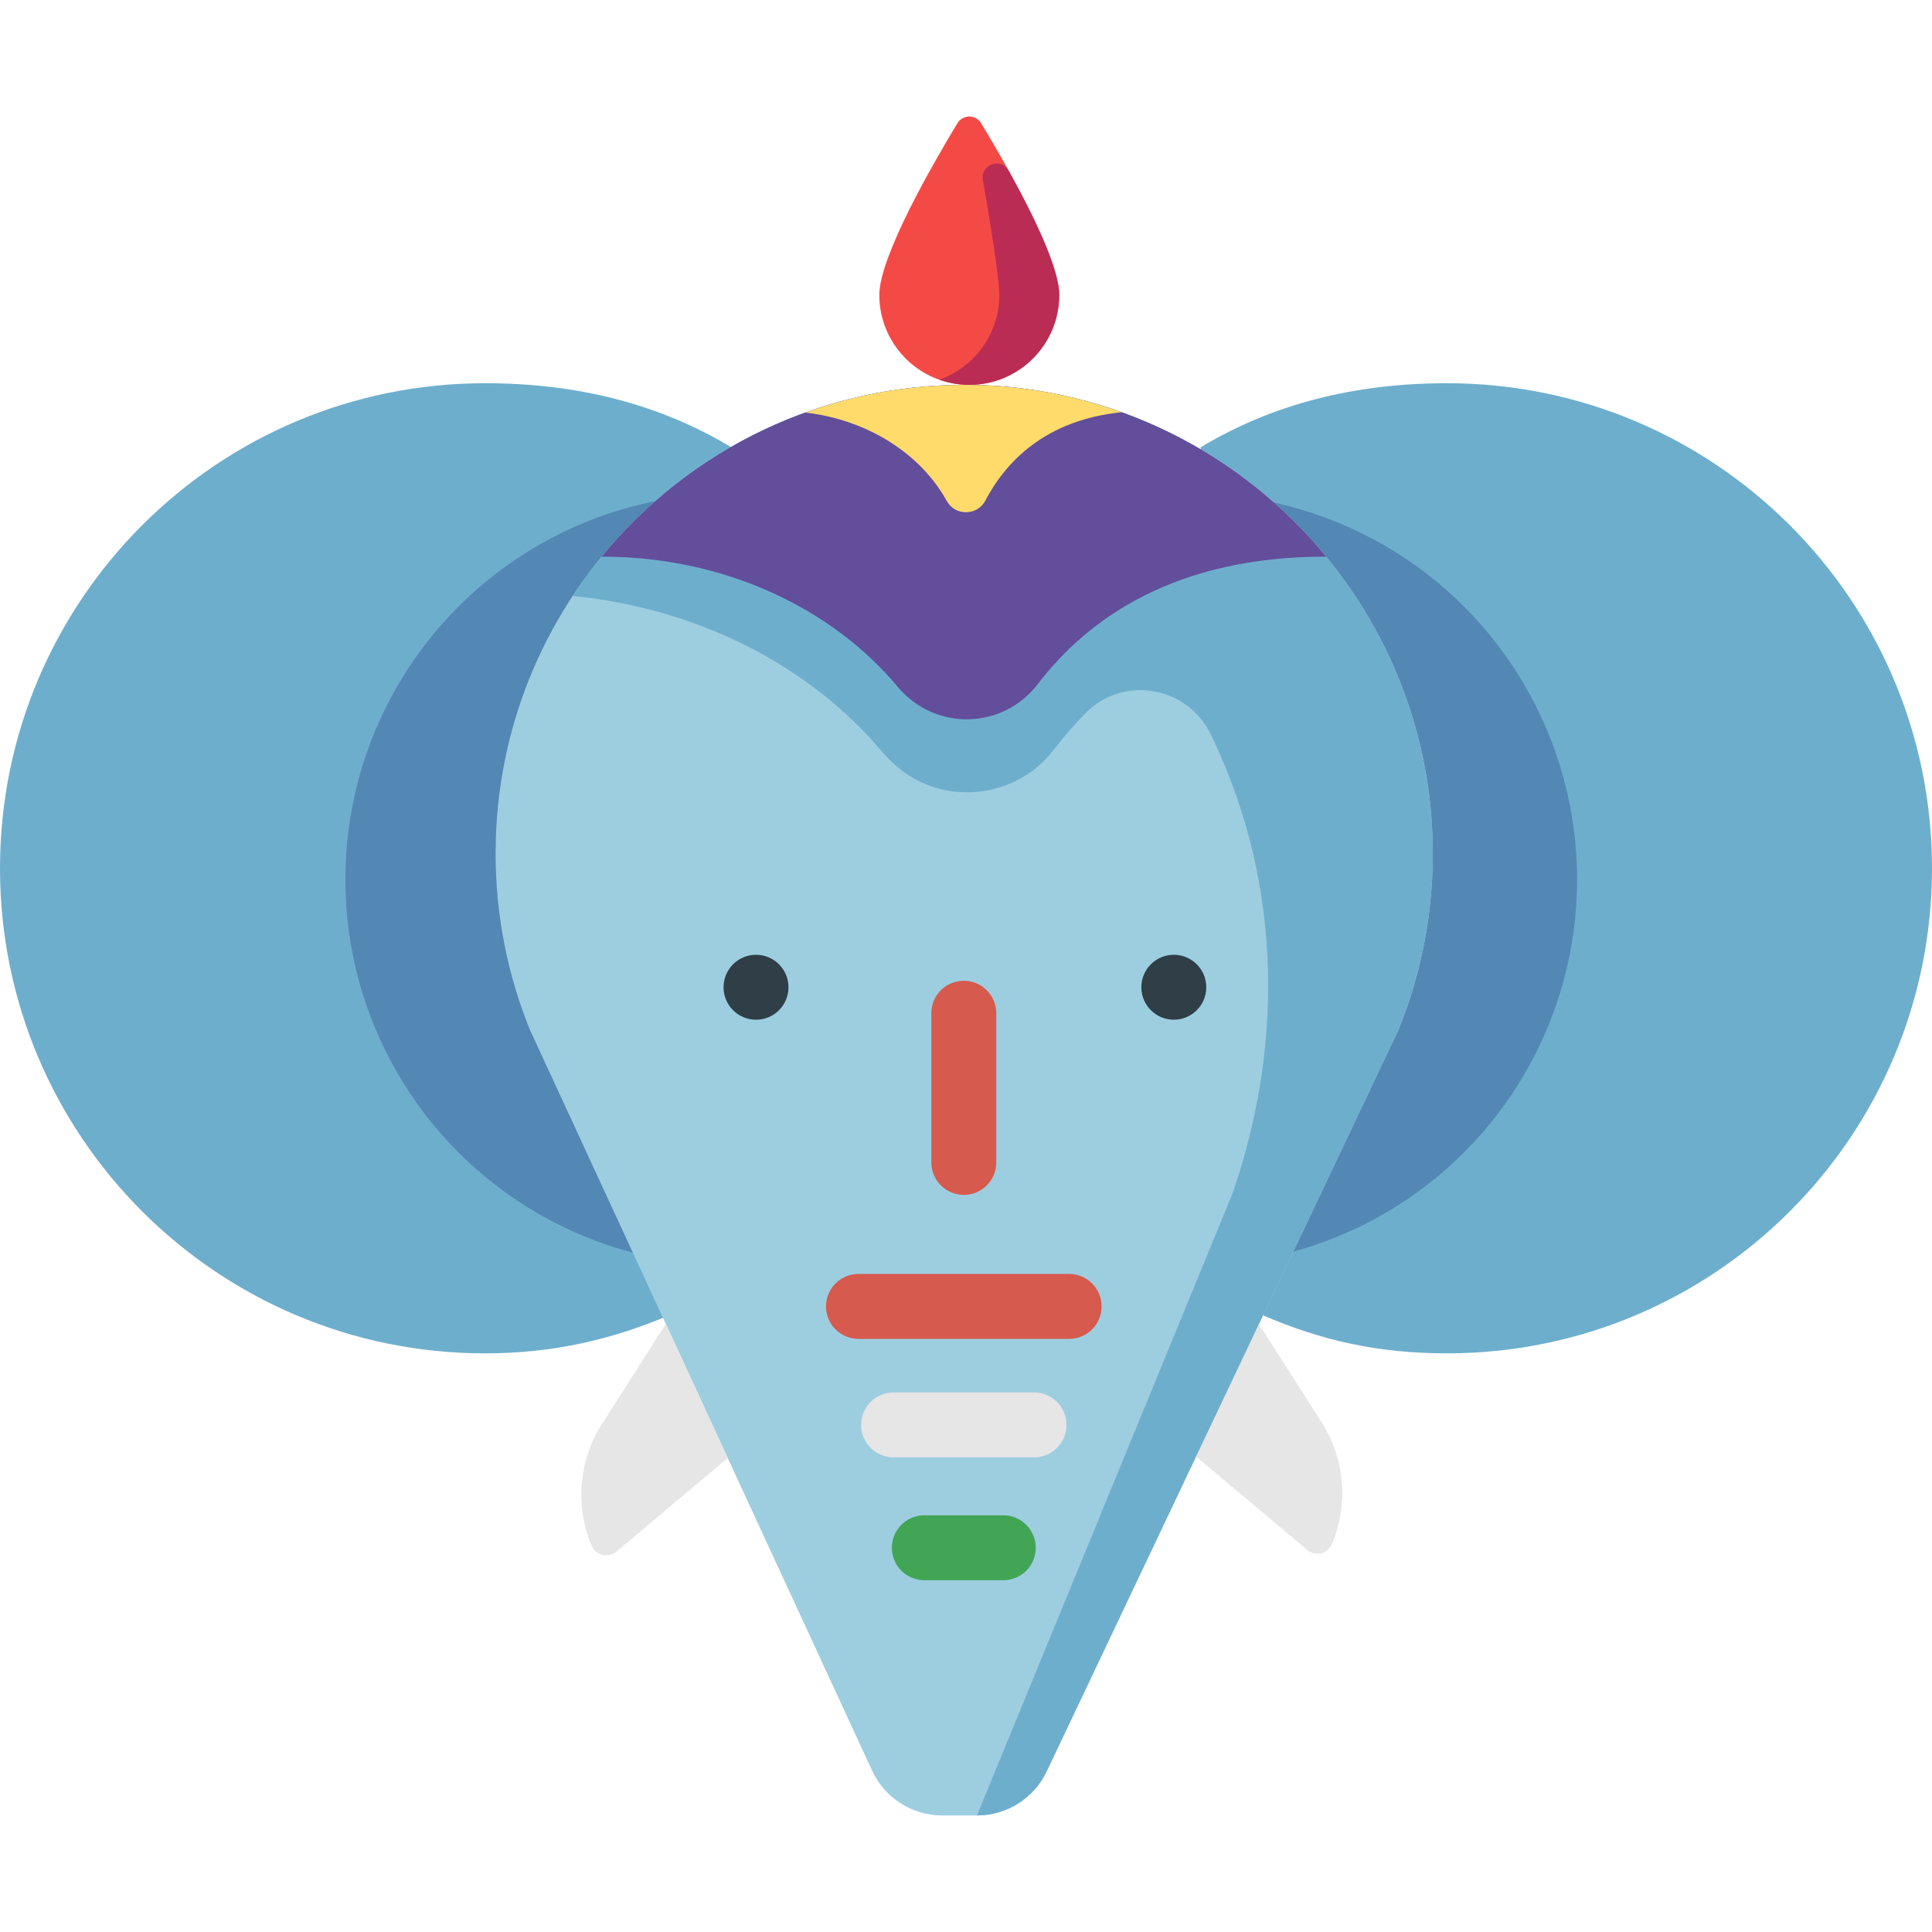 <?xml version="1.0" encoding="iso-8859-1"?>
<!-- Generator: Adobe Illustrator 19.0.0, SVG Export Plug-In . SVG Version: 6.00 Build 0)  -->
<svg version="1.1" id="Layer_1" xmlns="http://www.w3.org/2000/svg" xmlns:xlink="http://www.w3.org/1999/xlink" x="0px" y="0px"
	 viewBox="0 0 512 512" style="enable-background:new 0 0 512 512;" xml:space="preserve">
<g>
	<path style="fill:#6EAECD;" d="M193.8,118.525c-19.314-11.6-41.083-16.966-65.253-16.966C57.553,101.561,0,159.112,0,230.108
		s57.553,128.547,128.547,128.547c18.078,0,33.985-3.705,49.591-10.44"/>
	<path style="fill:#6EAECD;" d="M318.2,118.525c19.314-11.6,41.083-16.966,65.253-16.966c70.994,0,128.547,57.553,128.547,128.547
		s-57.553,128.547-128.547,128.547c-18.078,0-33.127-3.338-48.733-10.073"/>
</g>
<g>
	<circle style="fill:#5388B4;" cx="315.674" cy="233.075" r="102.276"/>
	<circle style="fill:#5388B4;" cx="193.801" cy="233.075" r="102.276"/>
</g>
<path style="fill:#9DCEE0;" d="M370.599,272.957c6.073-14.926,9.327-31.299,9.101-48.458
	c-0.885-66.903-55.405-121.507-122.307-122.489c-69.44-1.019-126.049,54.965-126.049,124.17c0,16.552,3.238,32.348,9.116,46.787
	l90.659,196.269c3.345,7.24,10.592,11.876,18.567,11.876h9.221c7.9,0,15.092-4.549,18.478-11.686L370.599,272.957z"/>
<g>
	<path style="fill:#E6E6E6;" d="M176.445,350.873l-16.904,26.473c-6.166,9.652-7.194,21.717-2.75,32.273l0,0
		c1.095,2.6,4.396,3.396,6.555,1.581l29.508-24.804L176.445,350.873z"/>
	<path style="fill:#E6E6E6;" d="M333.319,350.419l16.904,26.473c6.166,9.652,7.194,21.717,2.75,32.273l0,0
		c-1.095,2.6-4.396,3.396-6.555,1.581l-29.508-24.804L333.319,350.419z"/>
</g>
<circle style="fill:#303E48;" cx="200.353" cy="261.633" r="8.605"/>
<path style="fill:#6EAECD;" d="M379.7,224.498c-0.325-24.572-7.893-47.48-20.643-66.687c0.002,0,0.005,0,0.007-0.001
	c-8.796-13.237-20.104-24.752-33.161-33.809c-12.732-8.831-27.199-15.313-42.308-18.782c-8.554-1.964-17.409-3.21-26.2-3.21
	c-11.038-0.147-22.104,1.13-32.799,3.879c0.001,0.001,0.005,0.002,0.006,0.002c-30.272,7.764-56.088,26.646-72.827,52.047
	c12.979,1.28,25.781,4.421,37.825,9.435c11.327,4.716,21.984,11.089,31.351,19.024c4.522,3.831,8.739,8.024,12.567,12.548
	c3.513,4.153,7.757,7.437,12.907,9.307c9.925,3.605,21.331,1.443,29.197-5.615c2.139-1.918,3.805-4.196,5.608-6.415
	c2.034-2.502,4.184-4.911,6.446-7.209c0.048-0.049,0.098-0.099,0.148-0.149c10.014-10.012,26.889-6.961,33.054,5.787
	c5.432,11.23,9.509,23.102,12.04,35.362c4.245,20.563,4.125,41.882,0.12,62.472c-1.572,8.084-3.731,16.053-6.428,23.834
	l-67.705,164.795c7.9,0,15.092-4.549,18.478-11.686l93.214-196.469C376.673,258.031,379.927,241.658,379.7,224.498
	C379.375,199.926,379.927,241.658,379.7,224.498z"/>
<circle style="fill:#303E48;" cx="311.073" cy="261.633" r="8.605"/>
<path style="fill:#634E9B;" d="M257.393,102.009c-39.487-0.579-74.817,17.278-97.956,45.513c0.053,0,0.103-0.002,0.156-0.002
	c32.296,0,60.872,13.61,78.301,34.484c9.815,11.755,27.806,11.452,37.118-0.704c13.664-17.837,36.883-33.78,76.23-33.78
	c0.07,0,0.135,0.003,0.205,0.003C328.992,120.217,295.168,102.563,257.393,102.009z"/>
<path style="fill:#FFDB6C;" d="M257.393,102.009c-15.46-0.227-30.281,2.378-43.985,7.319c16.633,1.923,30.616,10.969,37.521,23.47
	c2.209,3.997,8.071,3.91,10.194-0.133c5.365-10.212,15.839-21.369,36.117-23.42C284.743,104.756,271.338,102.215,257.393,102.009z"
	/>
<path style="fill:#D65A4D;" d="M255.418,316.659c-4.754,0-8.605-3.853-8.605-8.605v-39.539c0-4.752,3.852-8.605,8.605-8.605
	c4.754,0,8.605,3.853,8.605,8.605v39.539C264.024,312.806,260.171,316.659,255.418,316.659z"/>
<path style="fill:#E6E6E6;" d="M274.026,386.216h-37.215c-4.754,0-8.605-3.853-8.605-8.605s3.852-8.605,8.605-8.605h37.215
	c4.754,0,8.605,3.853,8.605,8.605S278.779,386.216,274.026,386.216z"/>
<path style="fill:#42A555;" d="M265.885,418.778h-20.933c-4.754,0-8.605-3.853-8.605-8.605s3.852-8.605,8.605-8.605h20.933
	c4.754,0,8.605,3.853,8.605,8.605S270.638,418.778,265.885,418.778z"/>
<path style="fill:#D65A4D;" d="M283.329,354.817h-55.82c-4.754,0-8.605-3.853-8.605-8.605s3.852-8.605,8.605-8.605h55.82
	c4.754,0,8.605,3.853,8.605,8.605S288.083,354.817,283.329,354.817z"/>
<path style="fill:#F44A46;" d="M280.708,78.155c0,13.166-10.674,23.84-23.84,23.84c-13.166,0-23.84-10.674-23.84-23.84
	c0-10.17,14.223-34.81,20.697-45.499c1.43-2.36,4.856-2.36,6.286,0C266.486,43.347,280.708,67.986,280.708,78.155z"/>
<path style="fill:#BA2C53;" d="M267.315,45.239c-2.009-3.623-7.544-1.664-6.838,2.419c2.109,12.192,4.359,26.206,4.359,30.498
	c0,10.38-6.646,19.185-15.905,22.459c2.486,0.879,5.149,1.381,7.936,1.381c13.166,0,23.84-10.674,23.84-23.84
	C280.708,71.029,273.723,56.796,267.315,45.239z"/>
<g>
</g>
<g>
</g>
<g>
</g>
<g>
</g>
<g>
</g>
<g>
</g>
<g>
</g>
<g>
</g>
<g>
</g>
<g>
</g>
<g>
</g>
<g>
</g>
<g>
</g>
<g>
</g>
<g>
</g>
</svg>
